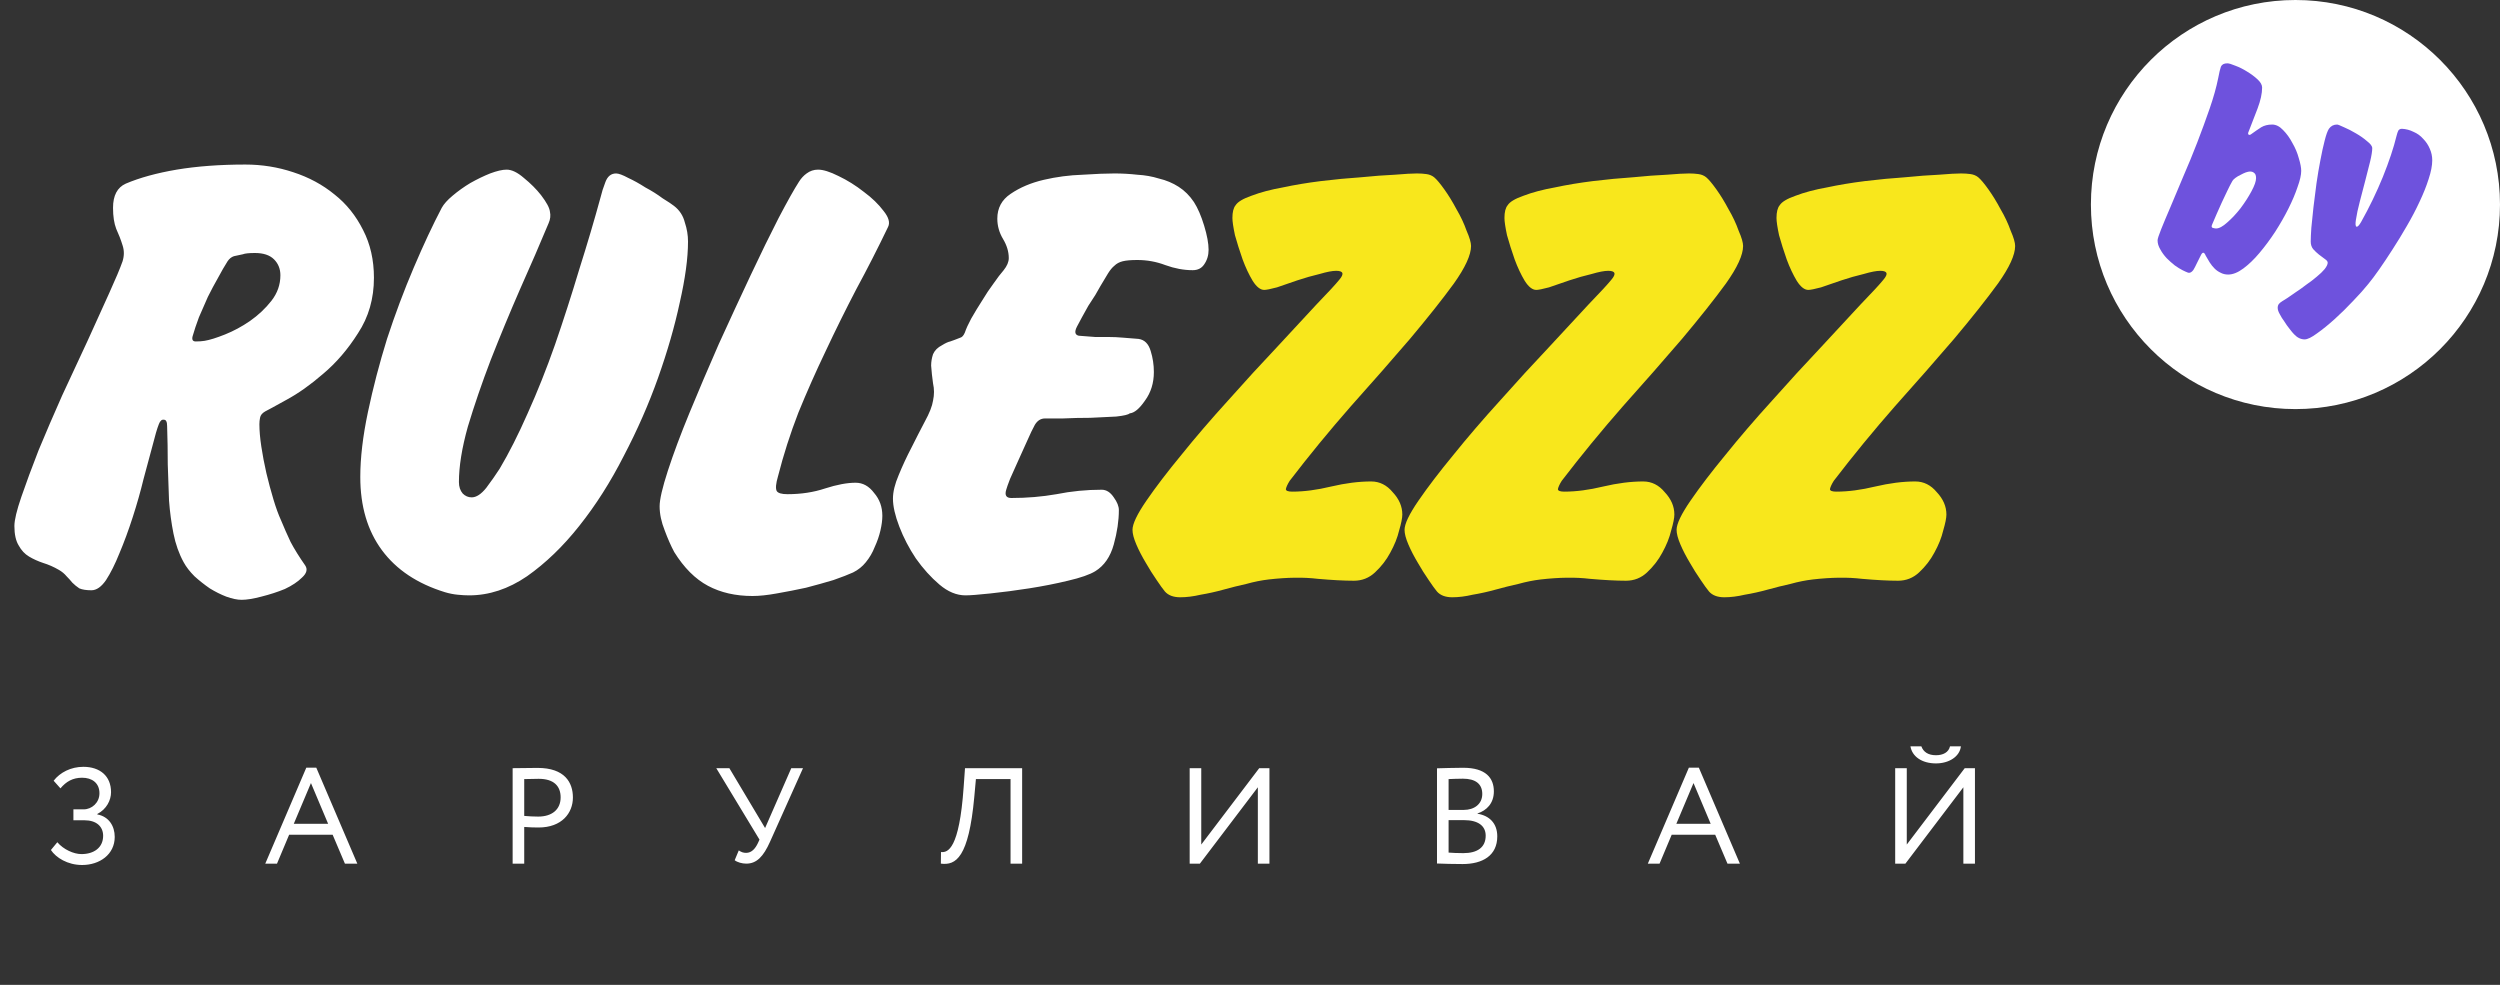 <svg width="165" height="65" viewBox="0 0 165 65" fill="none" xmlns="http://www.w3.org/2000/svg">
<rect x="0" y="0" width="165" height="65" fill="#333333" stroke="none"/>
<path d="M5.421 57.09C6.573 57.09 7.572 56.397 7.572 55.236C7.572 54.516 7.185 53.895 6.42 53.751V53.724C7.032 53.409 7.329 52.815 7.329 52.284C7.329 51.213 6.591 50.61 5.502 50.61C4.683 50.61 3.963 50.979 3.54 51.528L3.99 52.032C4.368 51.582 4.8 51.33 5.421 51.33C6.069 51.33 6.564 51.672 6.564 52.356C6.564 52.986 6.051 53.418 5.52 53.418H4.845V54.138H5.574C6.357 54.138 6.807 54.543 6.807 55.164C6.807 55.947 6.195 56.37 5.376 56.37C4.863 56.37 4.188 56.064 3.783 55.587L3.36 56.1C3.693 56.604 4.458 57.09 5.421 57.09ZM17.508 57H18.282L19.083 55.092H21.954L22.764 57H23.583L20.874 50.664H20.217L17.508 57ZM20.523 51.681L21.657 54.372H19.389L20.523 51.681ZM34.599 57V54.579C34.914 54.606 35.292 54.615 35.544 54.615C37.083 54.615 37.812 53.661 37.812 52.635C37.812 51.654 37.281 50.682 35.481 50.682C35.085 50.682 34.185 50.7 33.834 50.7V57H34.599ZM35.553 51.402C36.552 51.402 37.002 51.879 37.002 52.626C37.002 53.418 36.444 53.895 35.517 53.895C35.202 53.895 34.905 53.877 34.599 53.85V51.42C34.896 51.411 35.301 51.402 35.553 51.402ZM52.998 50.7H52.224L50.496 54.651L48.138 50.7H47.274L50.127 55.416L50.019 55.65C49.848 56.01 49.605 56.289 49.245 56.289C49.065 56.289 48.93 56.244 48.759 56.127L48.489 56.775C48.66 56.91 48.975 57 49.254 57C49.947 57 50.388 56.523 50.82 55.56L52.998 50.7ZM66.696 57H67.461V50.7H63.69L63.6 51.96C63.312 56.055 62.556 56.28 62.106 56.235L62.097 57C63.087 57.126 63.933 56.613 64.302 52.608L64.41 51.42H66.696V57ZM79.193 57L83.018 51.96V57H83.783V50.7H83.108L79.283 55.74V50.7H78.518V57H79.193ZM94.842 56.991C95.211 57.009 95.976 57.027 96.534 57.027C97.839 57.027 98.82 56.478 98.82 55.2C98.82 54.336 98.298 53.832 97.515 53.706V53.688C98.118 53.49 98.595 53.022 98.595 52.23C98.595 51.357 98.073 50.673 96.57 50.673C95.985 50.673 95.193 50.7 94.842 50.709V56.991ZM96.624 54.129C97.533 54.129 98.055 54.489 98.055 55.155C98.055 55.929 97.506 56.307 96.579 56.307C96.219 56.307 95.814 56.289 95.607 56.271V54.129H96.624ZM96.552 51.393C97.389 51.393 97.83 51.744 97.83 52.401C97.83 53.085 97.281 53.454 96.615 53.454H95.607V51.42C95.832 51.411 96.219 51.393 96.552 51.393ZM108.757 57H109.531L110.332 55.092H113.203L114.013 57H114.832L112.123 50.664H111.466L108.757 57ZM111.772 51.681L112.906 54.372H110.638L111.772 51.681ZM125.757 57L129.582 51.96V57H130.347V50.7H129.672L125.847 55.74V50.7H125.082V57H125.757ZM126.09 49.26C126.198 49.917 126.828 50.385 127.773 50.385C128.637 50.385 129.339 49.935 129.42 49.26H128.7C128.61 49.656 128.241 49.845 127.773 49.845C127.26 49.845 126.945 49.629 126.81 49.26H126.09Z" fill="white"/>
<path d="M24.68 18.336C24.68 19.708 24.33 20.926 23.63 21.99C22.958 23.054 22.188 23.95 21.32 24.678C20.48 25.406 19.668 25.98 18.884 26.4C18.128 26.82 17.666 27.072 17.498 27.156C17.302 27.268 17.19 27.408 17.162 27.576C17.134 27.716 17.12 27.856 17.12 27.996C17.12 28.416 17.162 28.906 17.246 29.466C17.33 30.026 17.442 30.614 17.582 31.23C17.722 31.818 17.876 32.392 18.044 32.952C18.212 33.512 18.38 33.974 18.548 34.338C18.744 34.814 18.954 35.29 19.178 35.766C19.43 36.242 19.752 36.76 20.144 37.32C20.312 37.572 20.242 37.838 19.934 38.118C19.654 38.398 19.276 38.65 18.8 38.874C18.324 39.07 17.806 39.238 17.246 39.378C16.714 39.518 16.28 39.588 15.944 39.588C15.664 39.588 15.328 39.518 14.936 39.378C14.572 39.238 14.208 39.056 13.844 38.832C13.48 38.58 13.144 38.314 12.836 38.034C12.528 37.726 12.29 37.418 12.122 37.11C11.814 36.55 11.59 35.92 11.45 35.22C11.31 34.52 11.212 33.792 11.156 33.036C11.128 32.252 11.1 31.454 11.072 30.642C11.072 29.802 11.058 28.962 11.03 28.122C11.03 27.842 10.96 27.702 10.82 27.702C10.68 27.674 10.568 27.772 10.484 27.996C10.372 28.276 10.232 28.752 10.064 29.424C9.896 30.068 9.7 30.796 9.476 31.608C9.28 32.42 9.042 33.26 8.762 34.128C8.482 34.996 8.188 35.794 7.88 36.522C7.6 37.222 7.306 37.81 6.998 38.286C6.69 38.734 6.368 38.958 6.032 38.958C5.696 38.958 5.43 38.916 5.234 38.832C5.066 38.72 4.912 38.594 4.772 38.454C4.66 38.314 4.534 38.174 4.394 38.034C4.254 37.866 4.086 37.726 3.89 37.614C3.554 37.418 3.204 37.264 2.84 37.152C2.504 37.04 2.196 36.9 1.916 36.732C1.636 36.564 1.412 36.326 1.244 36.018C1.048 35.71 0.95 35.276 0.95 34.716C0.95 34.324 1.104 33.68 1.412 32.784C1.72 31.888 2.098 30.866 2.546 29.718C3.022 28.57 3.54 27.366 4.1 26.106C4.688 24.846 5.248 23.642 5.78 22.494C6.312 21.318 6.788 20.268 7.208 19.344C7.628 18.42 7.922 17.72 8.09 17.244C8.202 16.88 8.202 16.53 8.09 16.194C7.978 15.83 7.838 15.466 7.67 15.102C7.53 14.738 7.46 14.276 7.46 13.716C7.46 12.904 7.74 12.372 8.3 12.12C9.224 11.728 10.344 11.42 11.66 11.196C13.004 10.972 14.516 10.86 16.196 10.86C17.288 10.86 18.338 11.028 19.346 11.364C20.382 11.7 21.292 12.19 22.076 12.834C22.86 13.45 23.49 14.234 23.966 15.186C24.442 16.11 24.68 17.16 24.68 18.336ZM18.506 18.168C18.506 17.748 18.366 17.398 18.086 17.118C17.806 16.838 17.386 16.698 16.826 16.698C16.434 16.698 16.168 16.726 16.028 16.782C15.888 16.81 15.692 16.852 15.44 16.908C15.272 16.964 15.132 17.076 15.02 17.244C14.824 17.552 14.614 17.916 14.39 18.336C14.166 18.728 13.942 19.148 13.718 19.596C13.522 20.044 13.326 20.492 13.13 20.94C12.962 21.388 12.822 21.808 12.71 22.2C12.654 22.424 12.724 22.536 12.92 22.536C13.144 22.536 13.34 22.522 13.508 22.494C13.844 22.438 14.292 22.298 14.852 22.074C15.412 21.85 15.958 21.556 16.49 21.192C17.05 20.8 17.526 20.352 17.918 19.848C18.31 19.344 18.506 18.784 18.506 18.168ZM45.409 15.942C45.409 17.034 45.227 18.378 44.863 19.974C44.527 21.542 44.051 23.194 43.435 24.93C42.819 26.666 42.063 28.388 41.167 30.096C40.299 31.804 39.319 33.344 38.227 34.716C37.163 36.06 36.015 37.166 34.783 38.034C33.551 38.874 32.277 39.294 30.961 39.294C30.737 39.294 30.485 39.28 30.205 39.252C29.925 39.224 29.645 39.168 29.365 39.084C27.545 38.524 26.159 37.6 25.207 36.312C24.255 35.024 23.779 33.414 23.779 31.482C23.779 30.222 23.947 28.794 24.283 27.198C24.619 25.602 25.039 23.992 25.543 22.368C26.075 20.744 26.663 19.176 27.307 17.664C27.951 16.152 28.567 14.836 29.155 13.716C29.295 13.464 29.533 13.198 29.869 12.918C30.233 12.61 30.625 12.33 31.045 12.078C31.493 11.826 31.927 11.616 32.347 11.448C32.795 11.28 33.159 11.196 33.439 11.196C33.775 11.196 34.153 11.378 34.573 11.742C35.021 12.106 35.399 12.484 35.707 12.876C36.071 13.352 36.267 13.716 36.295 13.968C36.351 14.22 36.323 14.472 36.211 14.724C35.651 16.068 35.021 17.524 34.321 19.092C33.649 20.632 33.005 22.186 32.389 23.754C31.801 25.294 31.297 26.764 30.877 28.164C30.485 29.564 30.289 30.782 30.289 31.818C30.289 32.126 30.373 32.378 30.541 32.574C30.709 32.742 30.905 32.826 31.129 32.826C31.437 32.826 31.759 32.616 32.095 32.196C32.431 31.748 32.725 31.328 32.977 30.936C33.593 29.9 34.209 28.682 34.825 27.282C35.469 25.854 36.071 24.342 36.631 22.746C37.191 21.122 37.723 19.47 38.227 17.79C38.759 16.11 39.235 14.5 39.655 12.96C39.711 12.708 39.809 12.4 39.949 12.036C40.089 11.644 40.327 11.448 40.663 11.448C40.831 11.448 41.097 11.546 41.461 11.742C41.825 11.91 42.203 12.12 42.595 12.372C43.015 12.596 43.393 12.834 43.729 13.086C44.093 13.31 44.345 13.478 44.485 13.59C44.849 13.87 45.087 14.234 45.199 14.682C45.339 15.102 45.409 15.522 45.409 15.942ZM58.613 14.976C57.941 16.376 57.241 17.748 56.513 19.092C55.813 20.436 55.141 21.794 54.497 23.166C53.853 24.51 53.251 25.868 52.691 27.24C52.159 28.612 51.711 30.012 51.347 31.44C51.207 31.916 51.179 32.238 51.263 32.406C51.347 32.546 51.585 32.616 51.977 32.616C52.873 32.616 53.699 32.49 54.455 32.238C55.239 31.986 55.911 31.86 56.471 31.86C56.947 31.86 57.353 32.084 57.689 32.532C58.053 32.952 58.235 33.456 58.235 34.044C58.235 34.324 58.193 34.646 58.109 35.01C58.025 35.374 57.899 35.738 57.731 36.102C57.591 36.466 57.395 36.802 57.143 37.11C56.919 37.39 56.639 37.614 56.303 37.782C55.995 37.922 55.561 38.09 55.001 38.286C54.441 38.454 53.839 38.622 53.195 38.79C52.551 38.93 51.907 39.056 51.263 39.168C50.647 39.28 50.115 39.336 49.667 39.336C48.547 39.336 47.567 39.112 46.727 38.664C45.887 38.216 45.145 37.474 44.501 36.438C44.277 36.018 44.067 35.542 43.871 35.01C43.647 34.45 43.535 33.918 43.535 33.414C43.535 32.966 43.717 32.182 44.081 31.062C44.445 29.942 44.921 28.668 45.509 27.24C46.097 25.812 46.741 24.3 47.441 22.704C48.169 21.108 48.869 19.596 49.541 18.168C50.213 16.74 50.829 15.48 51.389 14.388C51.977 13.268 52.425 12.47 52.733 11.994C52.873 11.77 53.041 11.588 53.237 11.448C53.461 11.28 53.713 11.196 53.993 11.196C54.329 11.196 54.777 11.336 55.337 11.616C55.925 11.896 56.485 12.246 57.017 12.666C57.549 13.058 57.983 13.478 58.319 13.926C58.655 14.346 58.753 14.696 58.613 14.976ZM79.767 16.488C79.767 16.852 79.669 17.174 79.473 17.454C79.305 17.706 79.053 17.832 78.717 17.832C78.129 17.832 77.527 17.72 76.911 17.496C76.323 17.272 75.707 17.16 75.063 17.16C74.643 17.16 74.321 17.188 74.097 17.244C73.873 17.3 73.691 17.398 73.551 17.538C73.411 17.65 73.271 17.818 73.131 18.042C72.991 18.266 72.823 18.546 72.627 18.882C72.543 19.022 72.431 19.218 72.291 19.47C72.151 19.694 71.997 19.932 71.829 20.184C71.689 20.436 71.549 20.688 71.409 20.94C71.269 21.192 71.157 21.402 71.073 21.57C70.905 21.906 70.947 22.102 71.199 22.158C71.619 22.186 71.983 22.214 72.291 22.242C72.599 22.242 72.893 22.242 73.173 22.242C73.481 22.242 73.789 22.256 74.097 22.284C74.405 22.312 74.755 22.34 75.147 22.368C75.539 22.424 75.805 22.69 75.945 23.166C76.085 23.614 76.155 24.076 76.155 24.552C76.155 25.28 75.959 25.91 75.567 26.442C75.203 26.974 74.867 27.254 74.559 27.282C74.475 27.366 74.181 27.436 73.677 27.492C73.173 27.52 72.599 27.548 71.955 27.576C71.339 27.576 70.737 27.59 70.149 27.618C69.589 27.618 69.197 27.618 68.973 27.618C68.693 27.618 68.469 27.758 68.301 28.038C68.161 28.29 67.993 28.64 67.797 29.088C67.601 29.508 67.405 29.942 67.209 30.39C67.013 30.838 66.831 31.244 66.663 31.608C66.523 31.972 66.439 32.21 66.411 32.322C66.299 32.686 66.411 32.868 66.747 32.868C67.783 32.868 68.777 32.784 69.729 32.616C70.709 32.42 71.703 32.322 72.711 32.322C73.019 32.322 73.285 32.49 73.509 32.826C73.733 33.134 73.845 33.414 73.845 33.666C73.845 34.366 73.733 35.122 73.509 35.934C73.285 36.746 72.879 37.334 72.291 37.698C71.927 37.922 71.325 38.132 70.485 38.328C69.673 38.524 68.819 38.692 67.923 38.832C67.027 38.972 66.173 39.084 65.361 39.168C64.577 39.252 64.031 39.294 63.723 39.294C63.135 39.294 62.561 39.056 62.001 38.58C61.441 38.104 60.923 37.53 60.447 36.858C59.999 36.186 59.635 35.486 59.355 34.758C59.075 34.03 58.935 33.414 58.935 32.91C58.935 32.462 59.061 31.944 59.313 31.356C59.565 30.74 59.845 30.138 60.153 29.55C60.461 28.934 60.755 28.36 61.035 27.828C61.343 27.268 61.525 26.806 61.581 26.442C61.665 26.05 61.665 25.672 61.581 25.308C61.525 24.916 61.483 24.524 61.455 24.132C61.455 23.88 61.497 23.628 61.581 23.376C61.693 23.124 61.889 22.928 62.169 22.788C62.393 22.648 62.575 22.564 62.715 22.536C62.883 22.48 63.107 22.396 63.387 22.284C63.499 22.256 63.597 22.144 63.681 21.948C63.765 21.696 63.905 21.388 64.101 21.024C64.325 20.632 64.563 20.24 64.815 19.848C65.067 19.428 65.319 19.05 65.571 18.714C65.823 18.35 66.047 18.056 66.243 17.832C66.467 17.552 66.579 17.286 66.579 17.034C66.579 16.614 66.453 16.194 66.201 15.774C65.949 15.354 65.823 14.906 65.823 14.43C65.823 13.73 66.117 13.184 66.705 12.792C67.321 12.372 68.049 12.064 68.889 11.868C69.729 11.672 70.583 11.56 71.451 11.532C72.319 11.476 73.019 11.448 73.551 11.448C74.055 11.448 74.559 11.476 75.063 11.532C75.567 11.56 76.043 11.644 76.491 11.784C76.967 11.896 77.401 12.078 77.793 12.33C78.185 12.582 78.521 12.918 78.801 13.338C79.053 13.73 79.277 14.248 79.473 14.892C79.669 15.536 79.767 16.068 79.767 16.488Z" fill="white"/>
<path d="M97.089 16.236C97.089 16.824 96.711 17.65 95.955 18.714C95.199 19.75 94.233 20.968 93.057 22.368C91.881 23.74 90.579 25.224 89.151 26.82C87.751 28.416 86.407 30.054 85.119 31.734C84.979 31.958 84.895 32.14 84.867 32.28C84.867 32.392 85.007 32.448 85.287 32.448C86.071 32.448 86.925 32.336 87.849 32.112C88.801 31.888 89.683 31.776 90.495 31.776C91.055 31.776 91.531 32.014 91.923 32.49C92.343 32.938 92.553 33.428 92.553 33.96C92.553 34.184 92.483 34.534 92.343 35.01C92.231 35.486 92.035 35.976 91.755 36.48C91.503 36.956 91.167 37.39 90.747 37.782C90.355 38.146 89.893 38.328 89.361 38.328C88.717 38.328 87.919 38.286 86.967 38.202C86.043 38.09 84.965 38.104 83.733 38.244C83.257 38.3 82.767 38.398 82.263 38.538C81.759 38.65 81.255 38.776 80.751 38.916C80.247 39.056 79.743 39.168 79.239 39.252C78.763 39.364 78.315 39.42 77.895 39.42C77.447 39.42 77.111 39.294 76.887 39.042C76.747 38.874 76.565 38.622 76.341 38.286C76.089 37.922 75.851 37.544 75.627 37.152C75.375 36.732 75.165 36.326 74.997 35.934C74.829 35.542 74.745 35.22 74.745 34.968C74.745 34.576 75.053 33.932 75.669 33.036C76.285 32.14 77.055 31.132 77.979 30.012C78.903 28.864 79.925 27.674 81.045 26.442C82.165 25.182 83.229 24.02 84.237 22.956C85.245 21.864 86.127 20.912 86.883 20.1C87.667 19.288 88.171 18.742 88.395 18.462C88.731 18.07 88.661 17.874 88.185 17.874C87.933 17.874 87.569 17.944 87.093 18.084C86.617 18.196 86.127 18.336 85.623 18.504C85.147 18.672 84.699 18.826 84.279 18.966C83.859 19.078 83.579 19.134 83.439 19.134C83.187 19.134 82.935 18.938 82.683 18.546C82.431 18.126 82.207 17.65 82.011 17.118C81.815 16.558 81.647 16.026 81.507 15.522C81.395 14.99 81.339 14.612 81.339 14.388C81.339 13.996 81.409 13.716 81.549 13.548C81.689 13.324 82.039 13.114 82.599 12.918C83.187 12.694 83.873 12.512 84.657 12.372C85.441 12.204 86.281 12.064 87.177 11.952C88.101 11.84 88.983 11.756 89.823 11.7C90.663 11.616 91.405 11.56 92.049 11.532C92.721 11.476 93.211 11.448 93.519 11.448C93.743 11.448 93.953 11.462 94.149 11.49C94.345 11.518 94.513 11.588 94.653 11.7C94.821 11.84 95.045 12.106 95.325 12.498C95.605 12.89 95.871 13.324 96.123 13.8C96.403 14.276 96.627 14.752 96.795 15.228C96.991 15.676 97.089 16.012 97.089 16.236ZM115.044 16.236C115.044 16.824 114.666 17.65 113.91 18.714C113.154 19.75 112.188 20.968 111.012 22.368C109.836 23.74 108.534 25.224 107.106 26.82C105.706 28.416 104.362 30.054 103.074 31.734C102.934 31.958 102.85 32.14 102.822 32.28C102.822 32.392 102.962 32.448 103.242 32.448C104.026 32.448 104.88 32.336 105.804 32.112C106.756 31.888 107.638 31.776 108.45 31.776C109.01 31.776 109.486 32.014 109.878 32.49C110.298 32.938 110.508 33.428 110.508 33.96C110.508 34.184 110.438 34.534 110.298 35.01C110.186 35.486 109.99 35.976 109.71 36.48C109.458 36.956 109.122 37.39 108.702 37.782C108.31 38.146 107.848 38.328 107.316 38.328C106.672 38.328 105.874 38.286 104.922 38.202C103.998 38.09 102.92 38.104 101.688 38.244C101.212 38.3 100.722 38.398 100.218 38.538C99.714 38.65 99.21 38.776 98.706 38.916C98.202 39.056 97.698 39.168 97.194 39.252C96.718 39.364 96.27 39.42 95.85 39.42C95.402 39.42 95.066 39.294 94.842 39.042C94.702 38.874 94.52 38.622 94.296 38.286C94.044 37.922 93.806 37.544 93.582 37.152C93.33 36.732 93.12 36.326 92.952 35.934C92.784 35.542 92.7 35.22 92.7 34.968C92.7 34.576 93.008 33.932 93.624 33.036C94.24 32.14 95.01 31.132 95.934 30.012C96.858 28.864 97.88 27.674 99 26.442C100.12 25.182 101.184 24.02 102.192 22.956C103.2 21.864 104.082 20.912 104.838 20.1C105.622 19.288 106.126 18.742 106.35 18.462C106.686 18.07 106.616 17.874 106.14 17.874C105.888 17.874 105.524 17.944 105.048 18.084C104.572 18.196 104.082 18.336 103.578 18.504C103.102 18.672 102.654 18.826 102.234 18.966C101.814 19.078 101.534 19.134 101.394 19.134C101.142 19.134 100.89 18.938 100.638 18.546C100.386 18.126 100.162 17.65 99.966 17.118C99.77 16.558 99.602 16.026 99.462 15.522C99.35 14.99 99.294 14.612 99.294 14.388C99.294 13.996 99.364 13.716 99.504 13.548C99.644 13.324 99.994 13.114 100.554 12.918C101.142 12.694 101.828 12.512 102.612 12.372C103.396 12.204 104.236 12.064 105.132 11.952C106.056 11.84 106.938 11.756 107.778 11.7C108.618 11.616 109.36 11.56 110.004 11.532C110.676 11.476 111.166 11.448 111.474 11.448C111.698 11.448 111.908 11.462 112.104 11.49C112.3 11.518 112.468 11.588 112.608 11.7C112.776 11.84 113 12.106 113.28 12.498C113.56 12.89 113.826 13.324 114.078 13.8C114.358 14.276 114.582 14.752 114.75 15.228C114.946 15.676 115.044 16.012 115.044 16.236ZM132.999 16.236C132.999 16.824 132.621 17.65 131.865 18.714C131.109 19.75 130.143 20.968 128.967 22.368C127.791 23.74 126.489 25.224 125.061 26.82C123.661 28.416 122.317 30.054 121.029 31.734C120.889 31.958 120.805 32.14 120.777 32.28C120.777 32.392 120.917 32.448 121.197 32.448C121.981 32.448 122.835 32.336 123.759 32.112C124.711 31.888 125.593 31.776 126.405 31.776C126.965 31.776 127.441 32.014 127.833 32.49C128.253 32.938 128.463 33.428 128.463 33.96C128.463 34.184 128.393 34.534 128.253 35.01C128.141 35.486 127.945 35.976 127.665 36.48C127.413 36.956 127.077 37.39 126.657 37.782C126.265 38.146 125.803 38.328 125.271 38.328C124.627 38.328 123.829 38.286 122.877 38.202C121.953 38.09 120.875 38.104 119.643 38.244C119.167 38.3 118.677 38.398 118.173 38.538C117.669 38.65 117.165 38.776 116.661 38.916C116.157 39.056 115.653 39.168 115.149 39.252C114.673 39.364 114.225 39.42 113.805 39.42C113.357 39.42 113.021 39.294 112.797 39.042C112.657 38.874 112.475 38.622 112.251 38.286C111.999 37.922 111.761 37.544 111.537 37.152C111.285 36.732 111.075 36.326 110.907 35.934C110.739 35.542 110.655 35.22 110.655 34.968C110.655 34.576 110.963 33.932 111.579 33.036C112.195 32.14 112.965 31.132 113.889 30.012C114.813 28.864 115.835 27.674 116.955 26.442C118.075 25.182 119.139 24.02 120.147 22.956C121.155 21.864 122.037 20.912 122.793 20.1C123.577 19.288 124.081 18.742 124.305 18.462C124.641 18.07 124.571 17.874 124.095 17.874C123.843 17.874 123.479 17.944 123.003 18.084C122.527 18.196 122.037 18.336 121.533 18.504C121.057 18.672 120.609 18.826 120.189 18.966C119.769 19.078 119.489 19.134 119.349 19.134C119.097 19.134 118.845 18.938 118.593 18.546C118.341 18.126 118.117 17.65 117.921 17.118C117.725 16.558 117.557 16.026 117.417 15.522C117.305 14.99 117.249 14.612 117.249 14.388C117.249 13.996 117.319 13.716 117.459 13.548C117.599 13.324 117.949 13.114 118.509 12.918C119.097 12.694 119.783 12.512 120.567 12.372C121.351 12.204 122.191 12.064 123.087 11.952C124.011 11.84 124.893 11.756 125.733 11.7C126.573 11.616 127.315 11.56 127.959 11.532C128.631 11.476 129.121 11.448 129.429 11.448C129.653 11.448 129.863 11.462 130.059 11.49C130.255 11.518 130.423 11.588 130.563 11.7C130.731 11.84 130.955 12.106 131.235 12.498C131.515 12.89 131.781 13.324 132.033 13.8C132.313 14.276 132.537 14.752 132.705 15.228C132.901 15.676 132.999 16.012 132.999 16.236Z" fill="#F8E71C"/>
<path fill-rule="evenodd" clip-rule="evenodd" d="M151.5 27C158.956 27 165 20.956 165 13.5C165 6.044 158.956 0 151.5 0C144.044 0 138 6.044 138 13.5C138 20.956 144.044 27 151.5 27Z" fill="white"/>
<path d="M151.88 11.28C151.88 11.547 151.8 11.9 151.64 12.34C151.493 12.78 151.293 13.253 151.04 13.76C150.787 14.267 150.493 14.78 150.16 15.3C149.827 15.807 149.48 16.273 149.12 16.7C148.773 17.113 148.42 17.453 148.06 17.72C147.7 17.987 147.367 18.12 147.06 18.12C146.873 18.12 146.707 18.08 146.56 18C146.413 17.933 146.28 17.84 146.16 17.72C146.04 17.6 145.933 17.467 145.84 17.32C145.747 17.173 145.66 17.027 145.58 16.88C145.473 16.613 145.36 16.613 145.24 16.88C145.187 16.987 145.107 17.147 145 17.36C144.907 17.56 144.827 17.713 144.76 17.82C144.653 17.967 144.54 18.027 144.42 18C144.313 17.96 144.193 17.907 144.06 17.84C143.9 17.76 143.727 17.653 143.54 17.52C143.353 17.373 143.173 17.213 143 17.04C142.827 16.853 142.687 16.66 142.58 16.46C142.46 16.26 142.4 16.06 142.4 15.86C142.4 15.767 142.48 15.52 142.64 15.12C142.8 14.72 143.007 14.227 143.26 13.64C143.513 13.04 143.793 12.373 144.1 11.64C144.42 10.907 144.727 10.16 145.02 9.4C145.313 8.64 145.587 7.893 145.84 7.16C146.093 6.427 146.28 5.76 146.4 5.16C146.467 4.8 146.527 4.547 146.58 4.4C146.647 4.253 146.787 4.18 147 4.18C147.107 4.18 147.287 4.233 147.54 4.34C147.793 4.433 148.047 4.56 148.3 4.72C148.567 4.88 148.8 5.053 149 5.24C149.2 5.427 149.3 5.607 149.3 5.78C149.3 6.167 149.2 6.627 149 7.16C148.8 7.68 148.607 8.18 148.42 8.66C148.367 8.767 148.36 8.84 148.4 8.88C148.453 8.92 148.52 8.907 148.6 8.84C148.84 8.667 149.053 8.52 149.24 8.4C149.44 8.28 149.68 8.22 149.96 8.22C150.213 8.22 150.453 8.34 150.68 8.58C150.92 8.82 151.127 9.107 151.3 9.44C151.487 9.76 151.627 10.093 151.72 10.44C151.827 10.787 151.88 11.067 151.88 11.28ZM148.9 11.76C148.9 11.587 148.86 11.473 148.78 11.42C148.713 11.353 148.62 11.32 148.5 11.32C148.433 11.32 148.34 11.34 148.22 11.38C148.113 11.42 148 11.473 147.88 11.54C147.76 11.593 147.647 11.66 147.54 11.74C147.447 11.807 147.38 11.873 147.34 11.94C147.233 12.127 147.12 12.347 147 12.6C146.88 12.84 146.76 13.093 146.64 13.36C146.52 13.613 146.407 13.867 146.3 14.12C146.193 14.373 146.093 14.607 146 14.82C145.947 14.94 145.96 15.013 146.04 15.04C146.133 15.067 146.207 15.08 146.26 15.08C146.46 15.08 146.707 14.947 147 14.68C147.307 14.413 147.6 14.1 147.88 13.74C148.16 13.367 148.4 12.993 148.6 12.62C148.8 12.247 148.9 11.96 148.9 11.76ZM160.528 10.58C160.528 10.927 160.448 11.34 160.288 11.82C160.141 12.287 159.941 12.787 159.688 13.32C159.448 13.84 159.168 14.373 158.848 14.92C158.541 15.453 158.228 15.967 157.908 16.46C157.601 16.94 157.308 17.38 157.028 17.78C156.748 18.18 156.508 18.5 156.308 18.74C156.041 19.073 155.708 19.447 155.308 19.86C154.908 20.287 154.501 20.687 154.088 21.06C153.674 21.433 153.288 21.747 152.928 22C152.568 22.267 152.294 22.4 152.108 22.4C151.854 22.4 151.621 22.287 151.408 22.06C151.328 21.98 151.228 21.86 151.108 21.7C150.988 21.553 150.874 21.393 150.768 21.22C150.648 21.06 150.548 20.9 150.468 20.74C150.374 20.58 150.328 20.44 150.328 20.32C150.328 20.213 150.354 20.127 150.408 20.06C150.448 20.007 150.521 19.947 150.628 19.88C150.668 19.853 150.774 19.787 150.948 19.68C151.108 19.573 151.301 19.44 151.528 19.28C151.754 19.133 151.988 18.967 152.228 18.78C152.481 18.607 152.708 18.433 152.908 18.26C153.121 18.087 153.294 17.92 153.428 17.76C153.561 17.587 153.628 17.447 153.628 17.34C153.628 17.26 153.568 17.18 153.448 17.1C153.328 17.007 153.194 16.907 153.048 16.8C152.914 16.693 152.788 16.573 152.668 16.44C152.561 16.307 152.508 16.14 152.508 15.94C152.508 15.74 152.521 15.44 152.548 15.04C152.588 14.64 152.634 14.187 152.688 13.68C152.754 13.173 152.821 12.647 152.888 12.1C152.968 11.553 153.054 11.04 153.148 10.56C153.241 10.067 153.334 9.64 153.428 9.28C153.521 8.907 153.614 8.647 153.708 8.5C153.841 8.313 154.021 8.22 154.248 8.22C154.301 8.22 154.454 8.28 154.708 8.4C154.961 8.507 155.221 8.64 155.488 8.8C155.768 8.96 156.014 9.133 156.228 9.32C156.454 9.493 156.568 9.647 156.568 9.78C156.568 9.98 156.521 10.273 156.428 10.66C156.334 11.047 156.228 11.467 156.108 11.92C155.988 12.373 155.868 12.833 155.748 13.3C155.628 13.753 155.541 14.16 155.488 14.52C155.448 14.787 155.461 14.933 155.528 14.96C155.594 14.987 155.694 14.887 155.828 14.66C156.374 13.687 156.854 12.693 157.268 11.68C157.681 10.653 157.981 9.753 158.168 8.98C158.208 8.82 158.248 8.7 158.288 8.62C158.341 8.54 158.421 8.5 158.528 8.5C158.794 8.513 159.048 8.58 159.288 8.7C159.541 8.807 159.754 8.96 159.928 9.16C160.114 9.347 160.261 9.567 160.368 9.82C160.474 10.06 160.528 10.313 160.528 10.58Z" fill="#6E52DD"/>
</svg>
